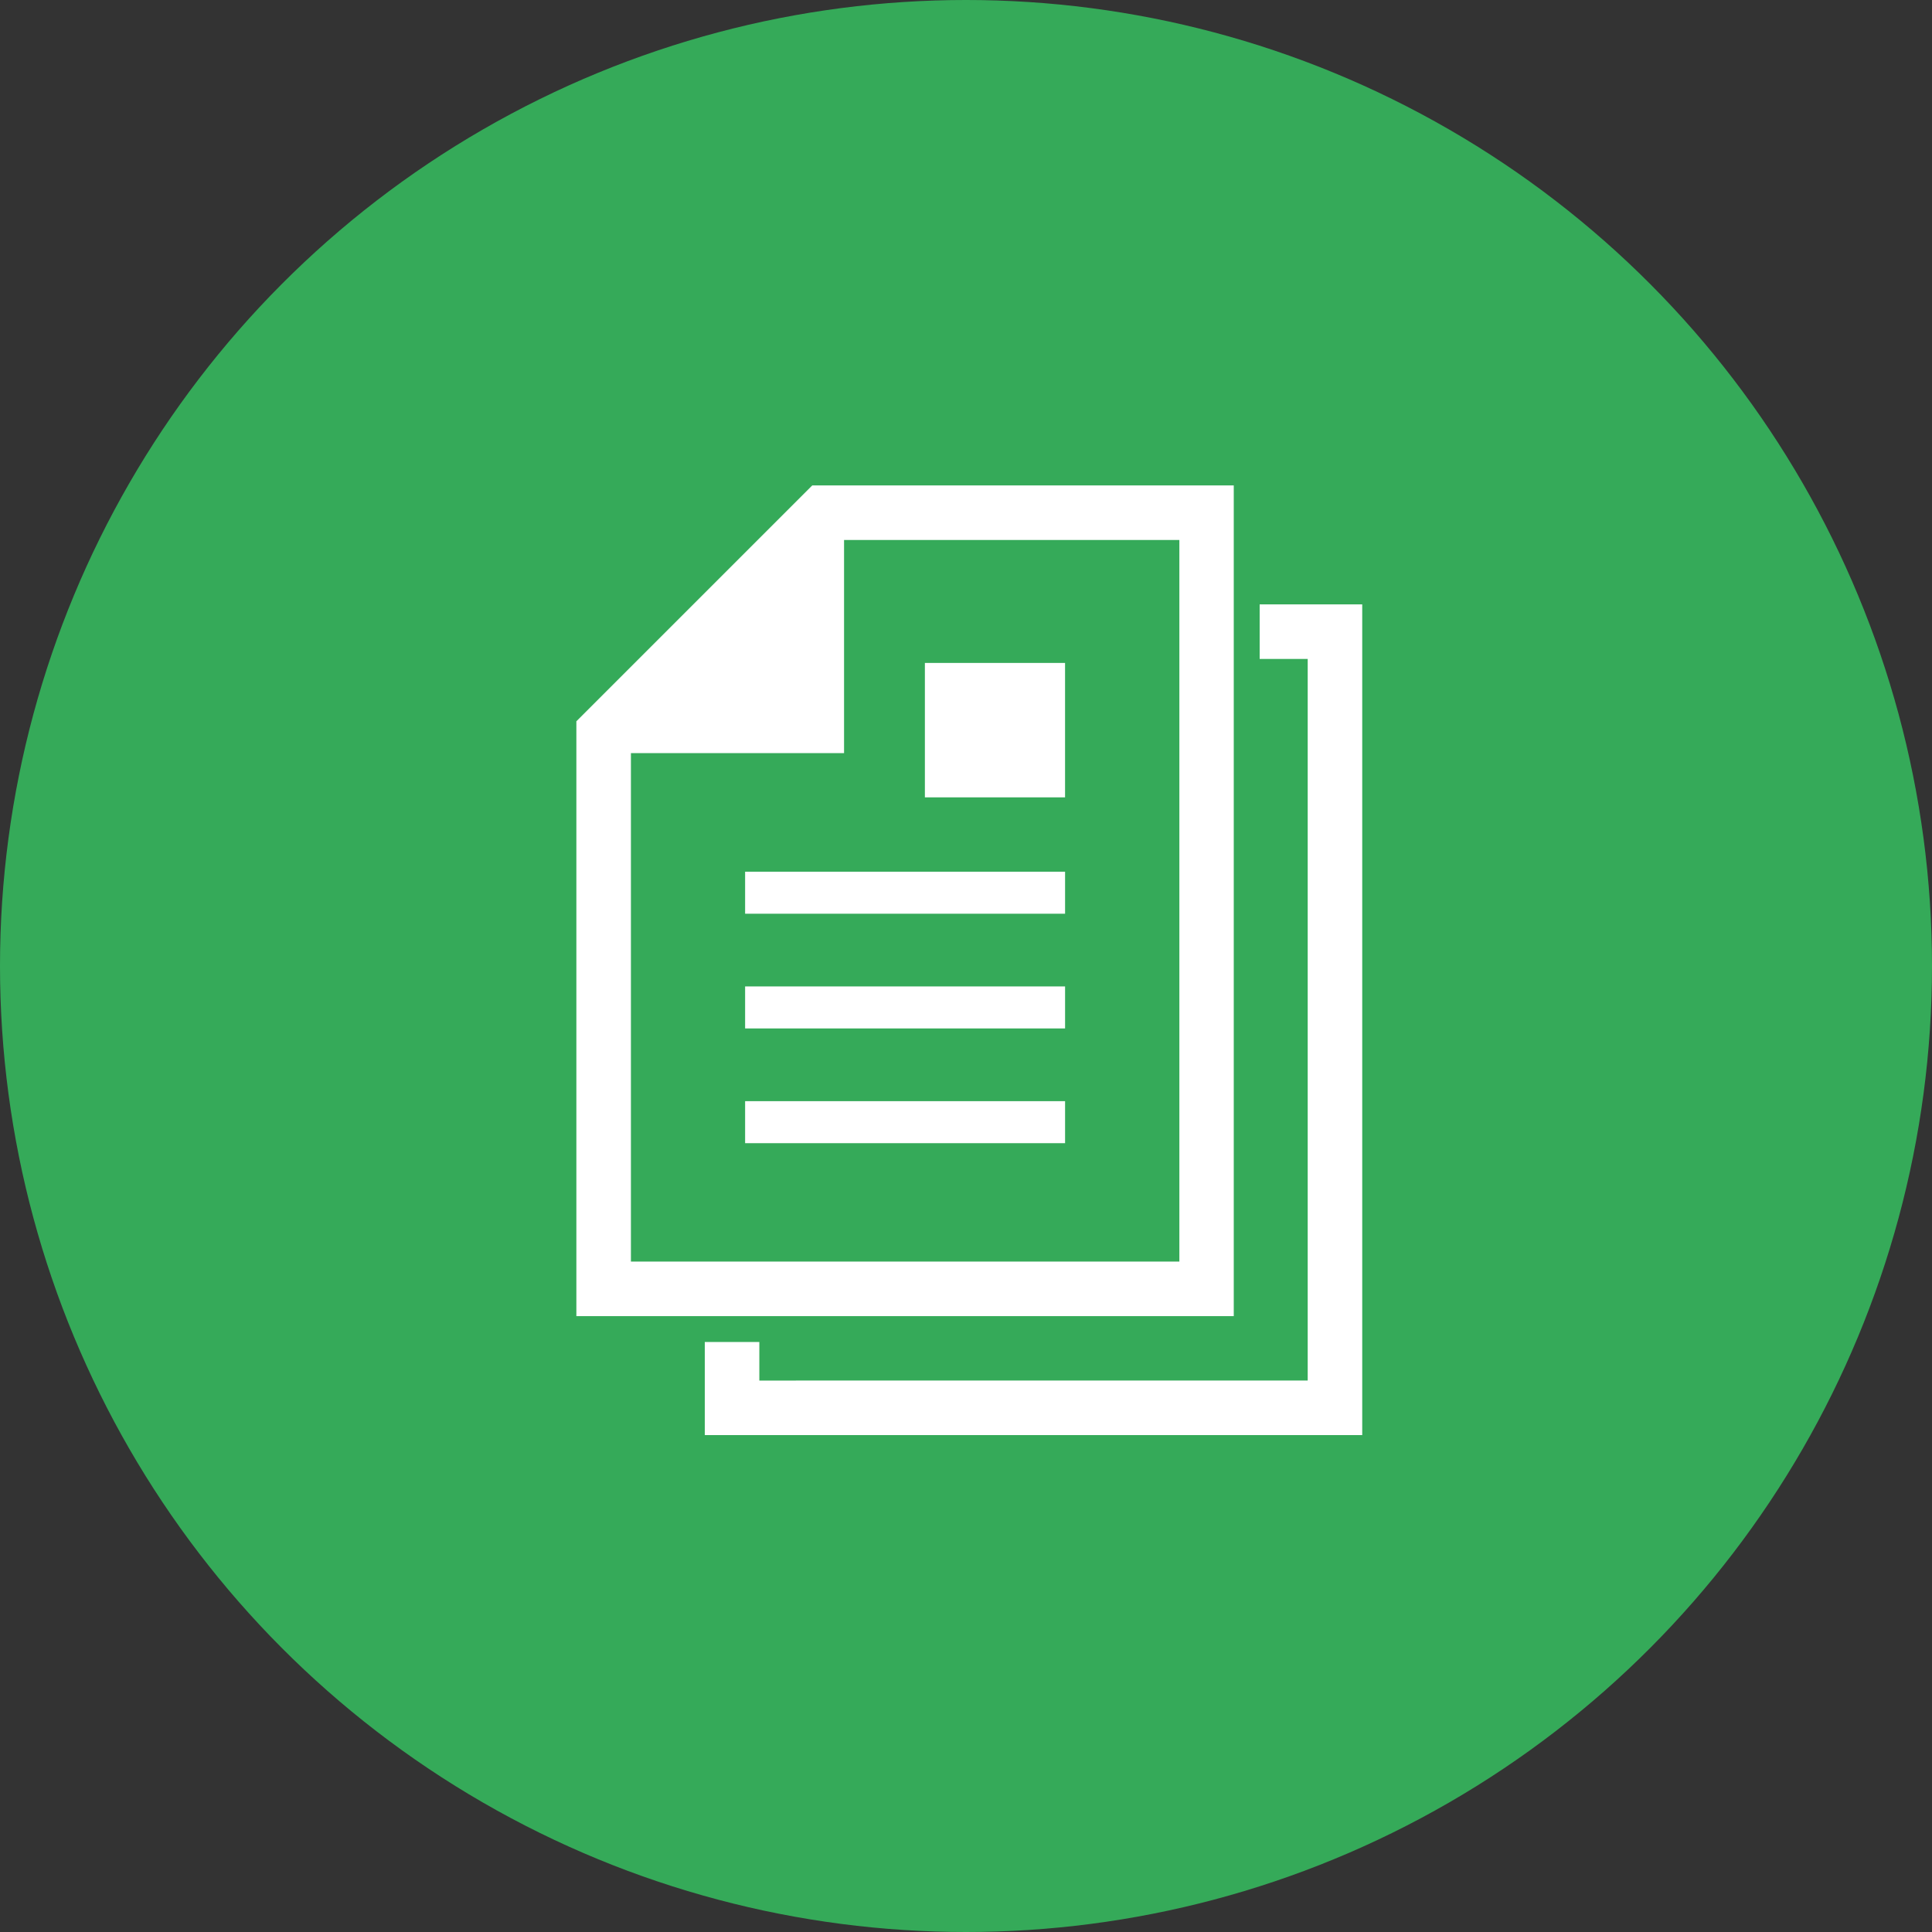 <svg xmlns="http://www.w3.org/2000/svg" width="103" height="103" viewBox="0 0 103 103"><rect x="0" y="0" width="103" height="103" fill="#333333" stroke="none"/><g transform="translate(-939 -2487)"><circle cx="51.5" cy="51.5" r="51.5" transform="translate(939 2487)" fill="#35aa59"/><g transform="translate(925.575 2512.88)"><path d="M79.2,0H56.728L44.153,12.574V44.286H79.2V0ZM76.3,41.378H47.061V14.271H58.424V2.907H76.3V41.378Z" fill="#fff"/><rect width="17.058" height="2.24" transform="translate(53.149 20.593)" fill="#fff"/><rect width="17.058" height="2.24" transform="translate(53.149 26.709)" fill="#fff"/><rect width="17.058" height="2.24" transform="translate(53.149 32.826)" fill="#fff"/><rect width="7.473" height="7.166" transform="translate(62.733 9.463)" fill="#fff"/><path d="M142.968,64.134v2.907h2.561v38.472H116.294v-2.056h-2.908v4.964h35.05V64.134Z" transform="translate(-62.387 -57.792)" fill="#fff"/></g></g></svg>